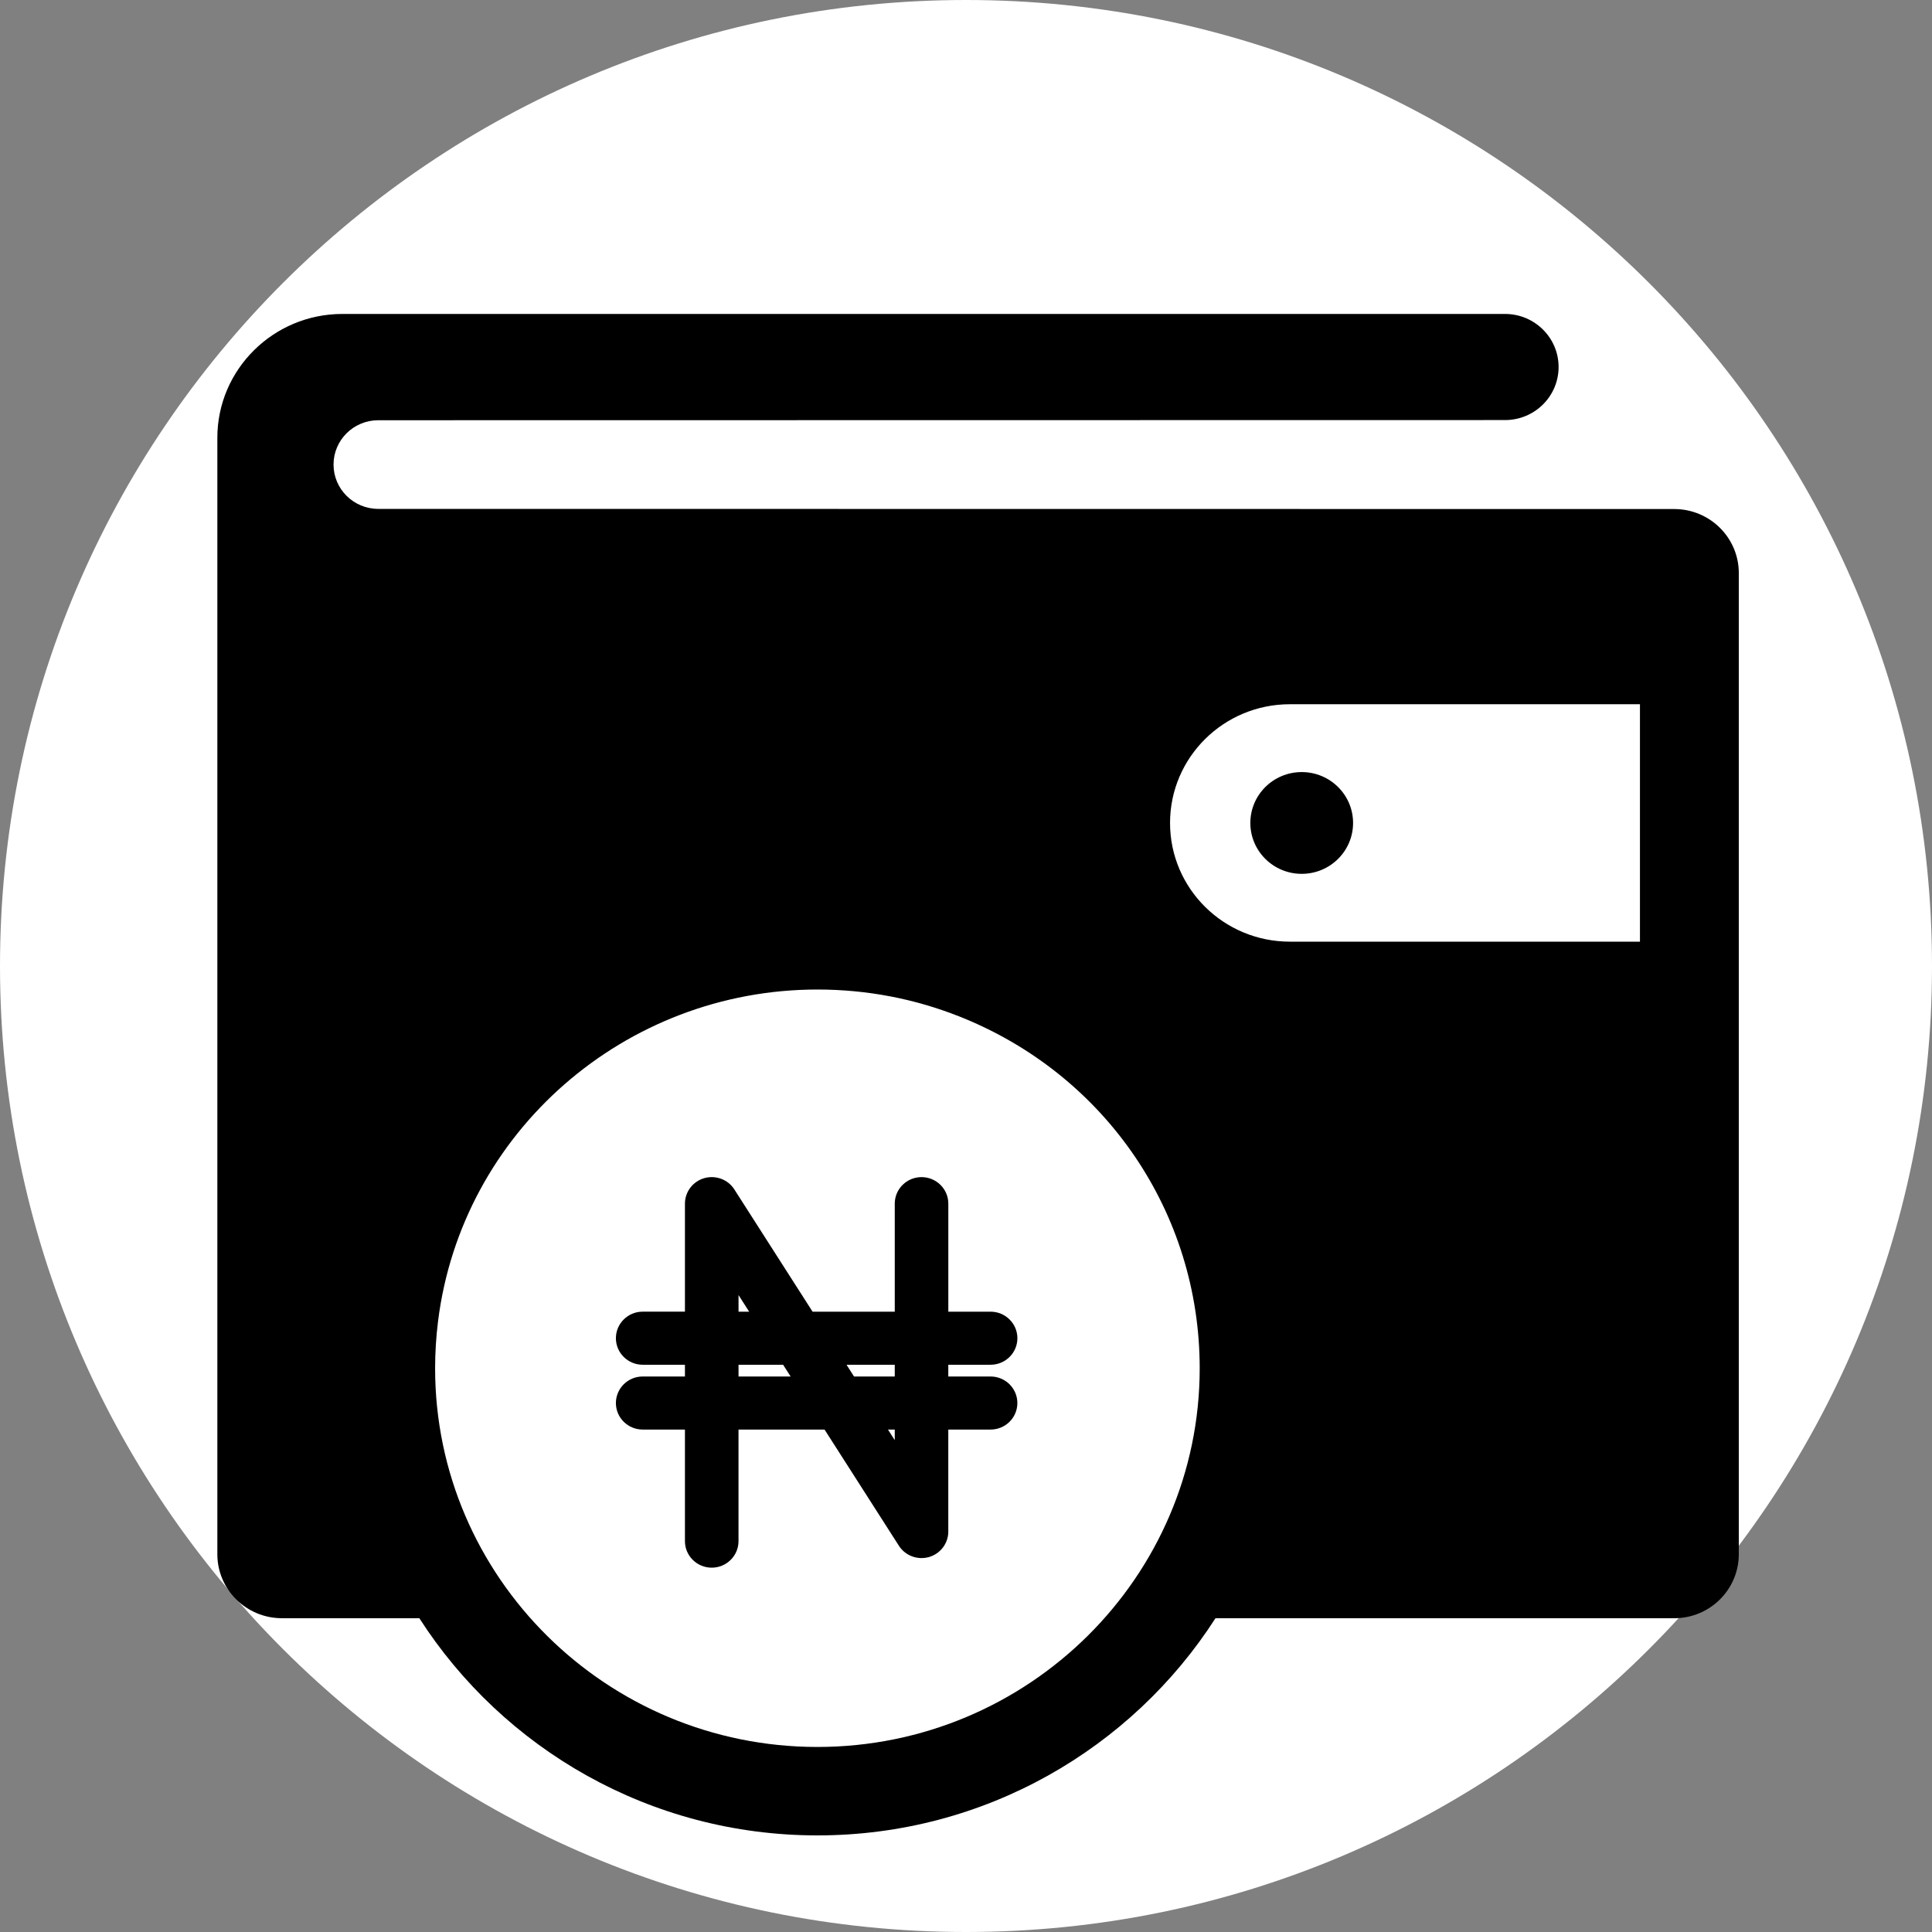 <svg width="80" height="80" viewBox="0 0 80 80" fill="none" xmlns="http://www.w3.org/2000/svg">
<rect x="0" y="0" width="80" height="80" fill="#808080" stroke="none"/>
<path d="M40 80C62.091 80 80 62.091 80 40C80 17.909 62.091 0 40 0C17.909 0 0 17.909 0 40C0 62.091 17.909 80 40 80Z" fill="white"/>
<path d="M69.324 21.078L15.664 21.072C14.64 21.072 13.811 20.25 13.811 19.236C13.811 18.223 14.64 17.401 15.664 17.401L62.32 17.394C63.545 17.394 64.538 16.411 64.538 15.197C64.538 13.984 63.545 13 62.32 13H14.175C11.322 13 9 15.3 9 18.127V64.356C9 65.82 10.198 67.007 11.676 67.007H17.364C20.832 72.407 26.922 76 33.847 76C40.771 76 46.861 72.408 50.33 67.008H69.324C70.802 67.008 72 65.82 72 64.357V23.73C72 22.265 70.802 21.078 69.324 21.078ZM33.847 72.338C25.118 72.338 18.017 65.304 18.017 56.657C18.017 56.006 18.058 55.35 18.139 54.706C19.117 46.878 25.871 40.974 33.847 40.974C35.89 40.974 37.876 41.354 39.753 42.101C45.781 44.503 49.677 50.217 49.677 56.657C49.677 65.303 42.576 72.338 33.847 72.338ZM67.907 38.992H53.411C50.67 38.992 48.449 36.792 48.449 34.077C48.449 31.362 50.67 29.161 53.411 29.161H67.907V38.992ZM51.774 34.077C51.774 35.24 52.726 36.184 53.901 36.184C55.076 36.184 56.028 35.24 56.028 34.077C56.028 32.913 55.076 31.97 53.901 31.97C52.726 31.97 51.774 32.913 51.774 34.077ZM41.019 56.511C41.631 56.511 42.128 56.019 42.128 55.413C42.128 54.806 41.631 54.314 41.019 54.314H39.268V49.84C39.268 49.234 38.771 48.742 38.159 48.742C37.547 48.742 37.05 49.234 37.05 49.84V54.314H33.647L30.408 49.252C30.145 48.839 29.638 48.65 29.162 48.785C28.688 48.921 28.362 49.351 28.362 49.84V54.313H26.612C26 54.313 25.503 54.806 25.503 55.412C25.503 56.019 26 56.511 26.612 56.511H28.362V56.998H26.612C26 56.998 25.503 57.49 25.503 58.097C25.503 58.703 26 59.195 26.612 59.195H28.362V63.816C28.362 64.422 28.859 64.914 29.471 64.914C30.083 64.914 30.58 64.422 30.58 63.816V59.195H34.143L37.221 64.006C37.485 64.419 37.992 64.608 38.467 64.474C38.941 64.337 39.267 63.907 39.267 63.419V59.195H41.018C41.63 59.195 42.127 58.703 42.127 58.097C42.127 57.49 41.63 56.998 41.018 56.998H39.267V56.511H41.019V56.511ZM30.581 53.626L31.021 54.314H30.581V53.626ZM30.581 56.999V56.511H32.427L32.739 56.999H30.581ZM37.05 59.634L36.77 59.196H37.05V59.634ZM37.05 56.999H35.364L35.053 56.511H37.05V56.999Z" fill="black"/>
</svg>

